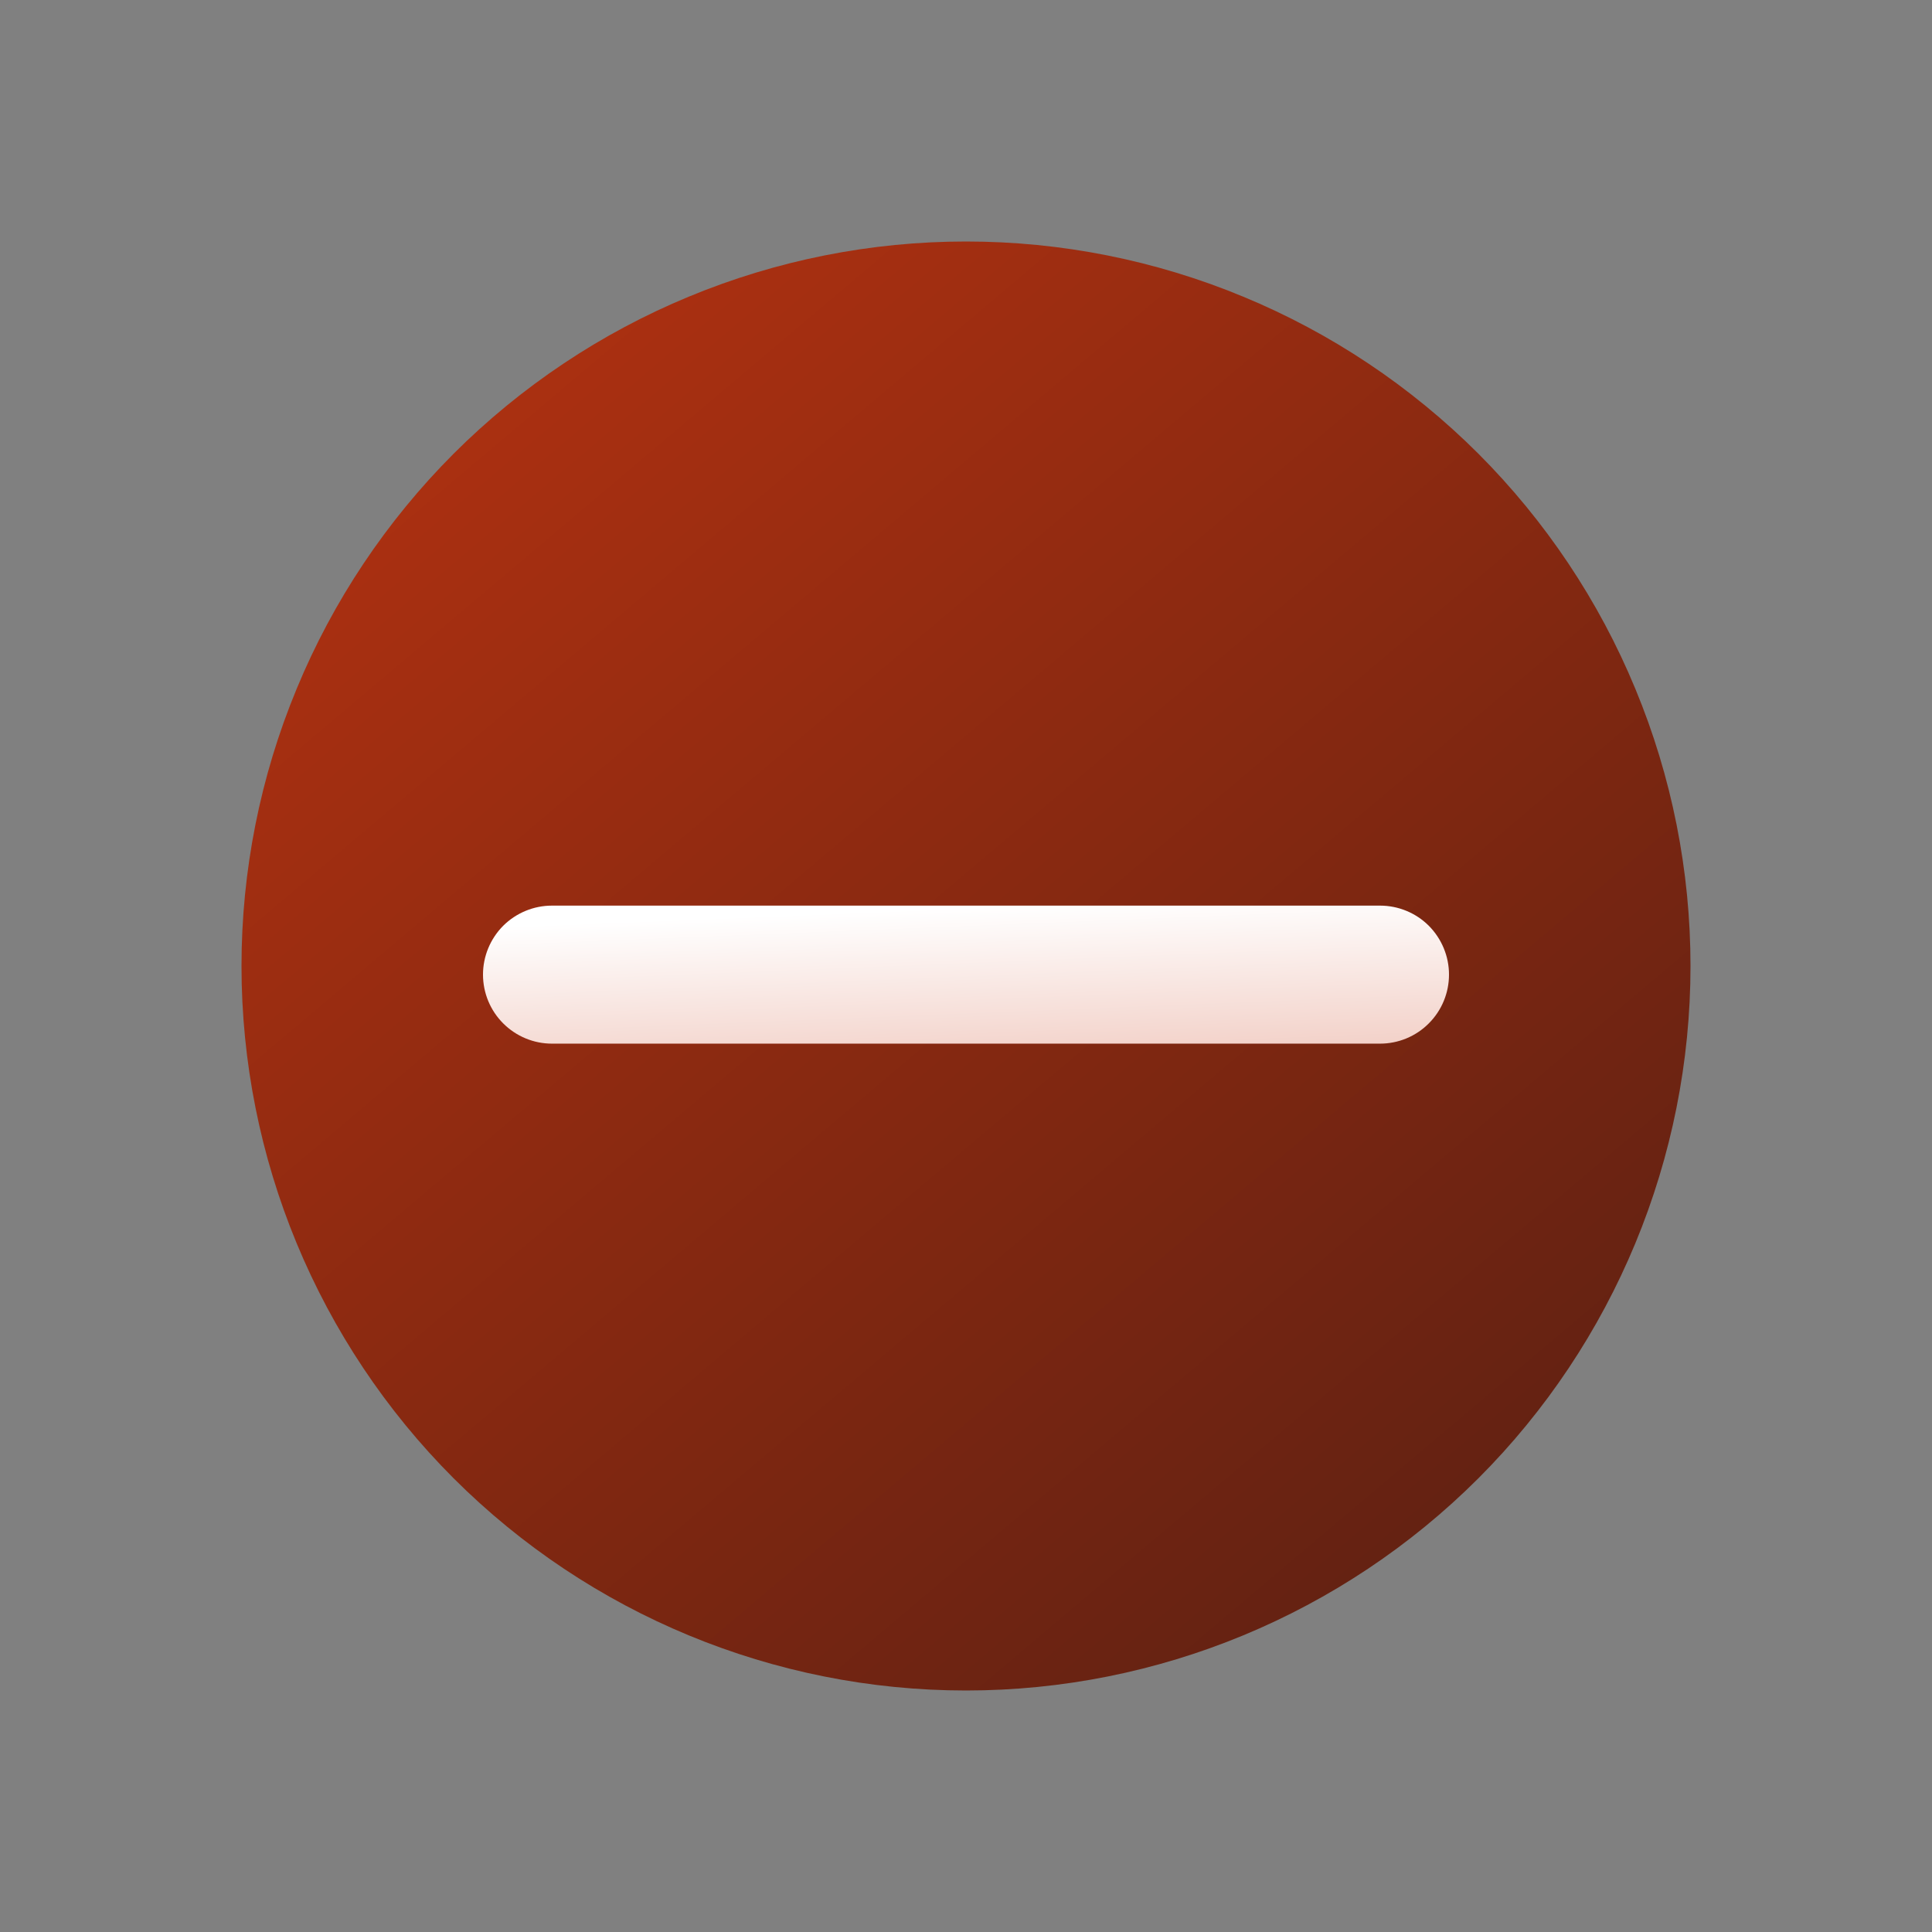 <svg width="16" height="16" viewBox="0 0 16 16" fill="none" xmlns="http://www.w3.org/2000/svg">
<rect x="0" y="0" width="16" height="16" fill="#808080" stroke="none"/>
<path d="M2 8C2 7.212 2.155 6.432 2.457 5.704C2.758 4.976 3.2 4.315 3.757 3.757C4.315 3.2 4.976 2.758 5.704 2.457C6.432 2.155 7.212 2 8 2C8.788 2 9.568 2.155 10.296 2.457C11.024 2.758 11.685 3.2 12.243 3.757C12.8 4.315 13.242 4.976 13.543 5.704C13.845 6.432 14 7.212 14 8C14 9.591 13.368 11.117 12.243 12.243C11.117 13.368 9.591 14 8 14C6.409 14 4.883 13.368 3.757 12.243C2.632 11.117 2 9.591 2 8Z" fill="url(#paint0_linear_280_4778)"/>
<path d="M11.429 8.643H4.571C4.42 8.643 4.275 8.583 4.167 8.475C4.06 8.368 4 8.223 4 8.071C4 7.92 4.06 7.775 4.167 7.667C4.275 7.56 4.42 7.5 4.571 7.5H11.429C11.58 7.5 11.726 7.56 11.833 7.667C11.94 7.775 12 7.92 12 8.071C12 8.223 11.94 8.368 11.833 8.475C11.726 8.583 11.58 8.643 11.429 8.643Z" fill="url(#paint1_linear_280_4778)"/>
<defs>
<linearGradient id="paint0_linear_280_4778" x1="3.5" y1="2.499" x2="16.403" y2="17.768" gradientUnits="userSpaceOnUse">
<stop stop-color="#B03111"/>
<stop offset="1" stop-color="#3D1A12"/>
</linearGradient>
<linearGradient id="paint1_linear_280_4778" x1="5.5" y1="7.617" x2="5.554" y2="8.952" gradientUnits="userSpaceOnUse">
<stop stop-color="white"/>
<stop offset="1" stop-color="#F2CFC6"/>
</linearGradient>
</defs>
</svg>
